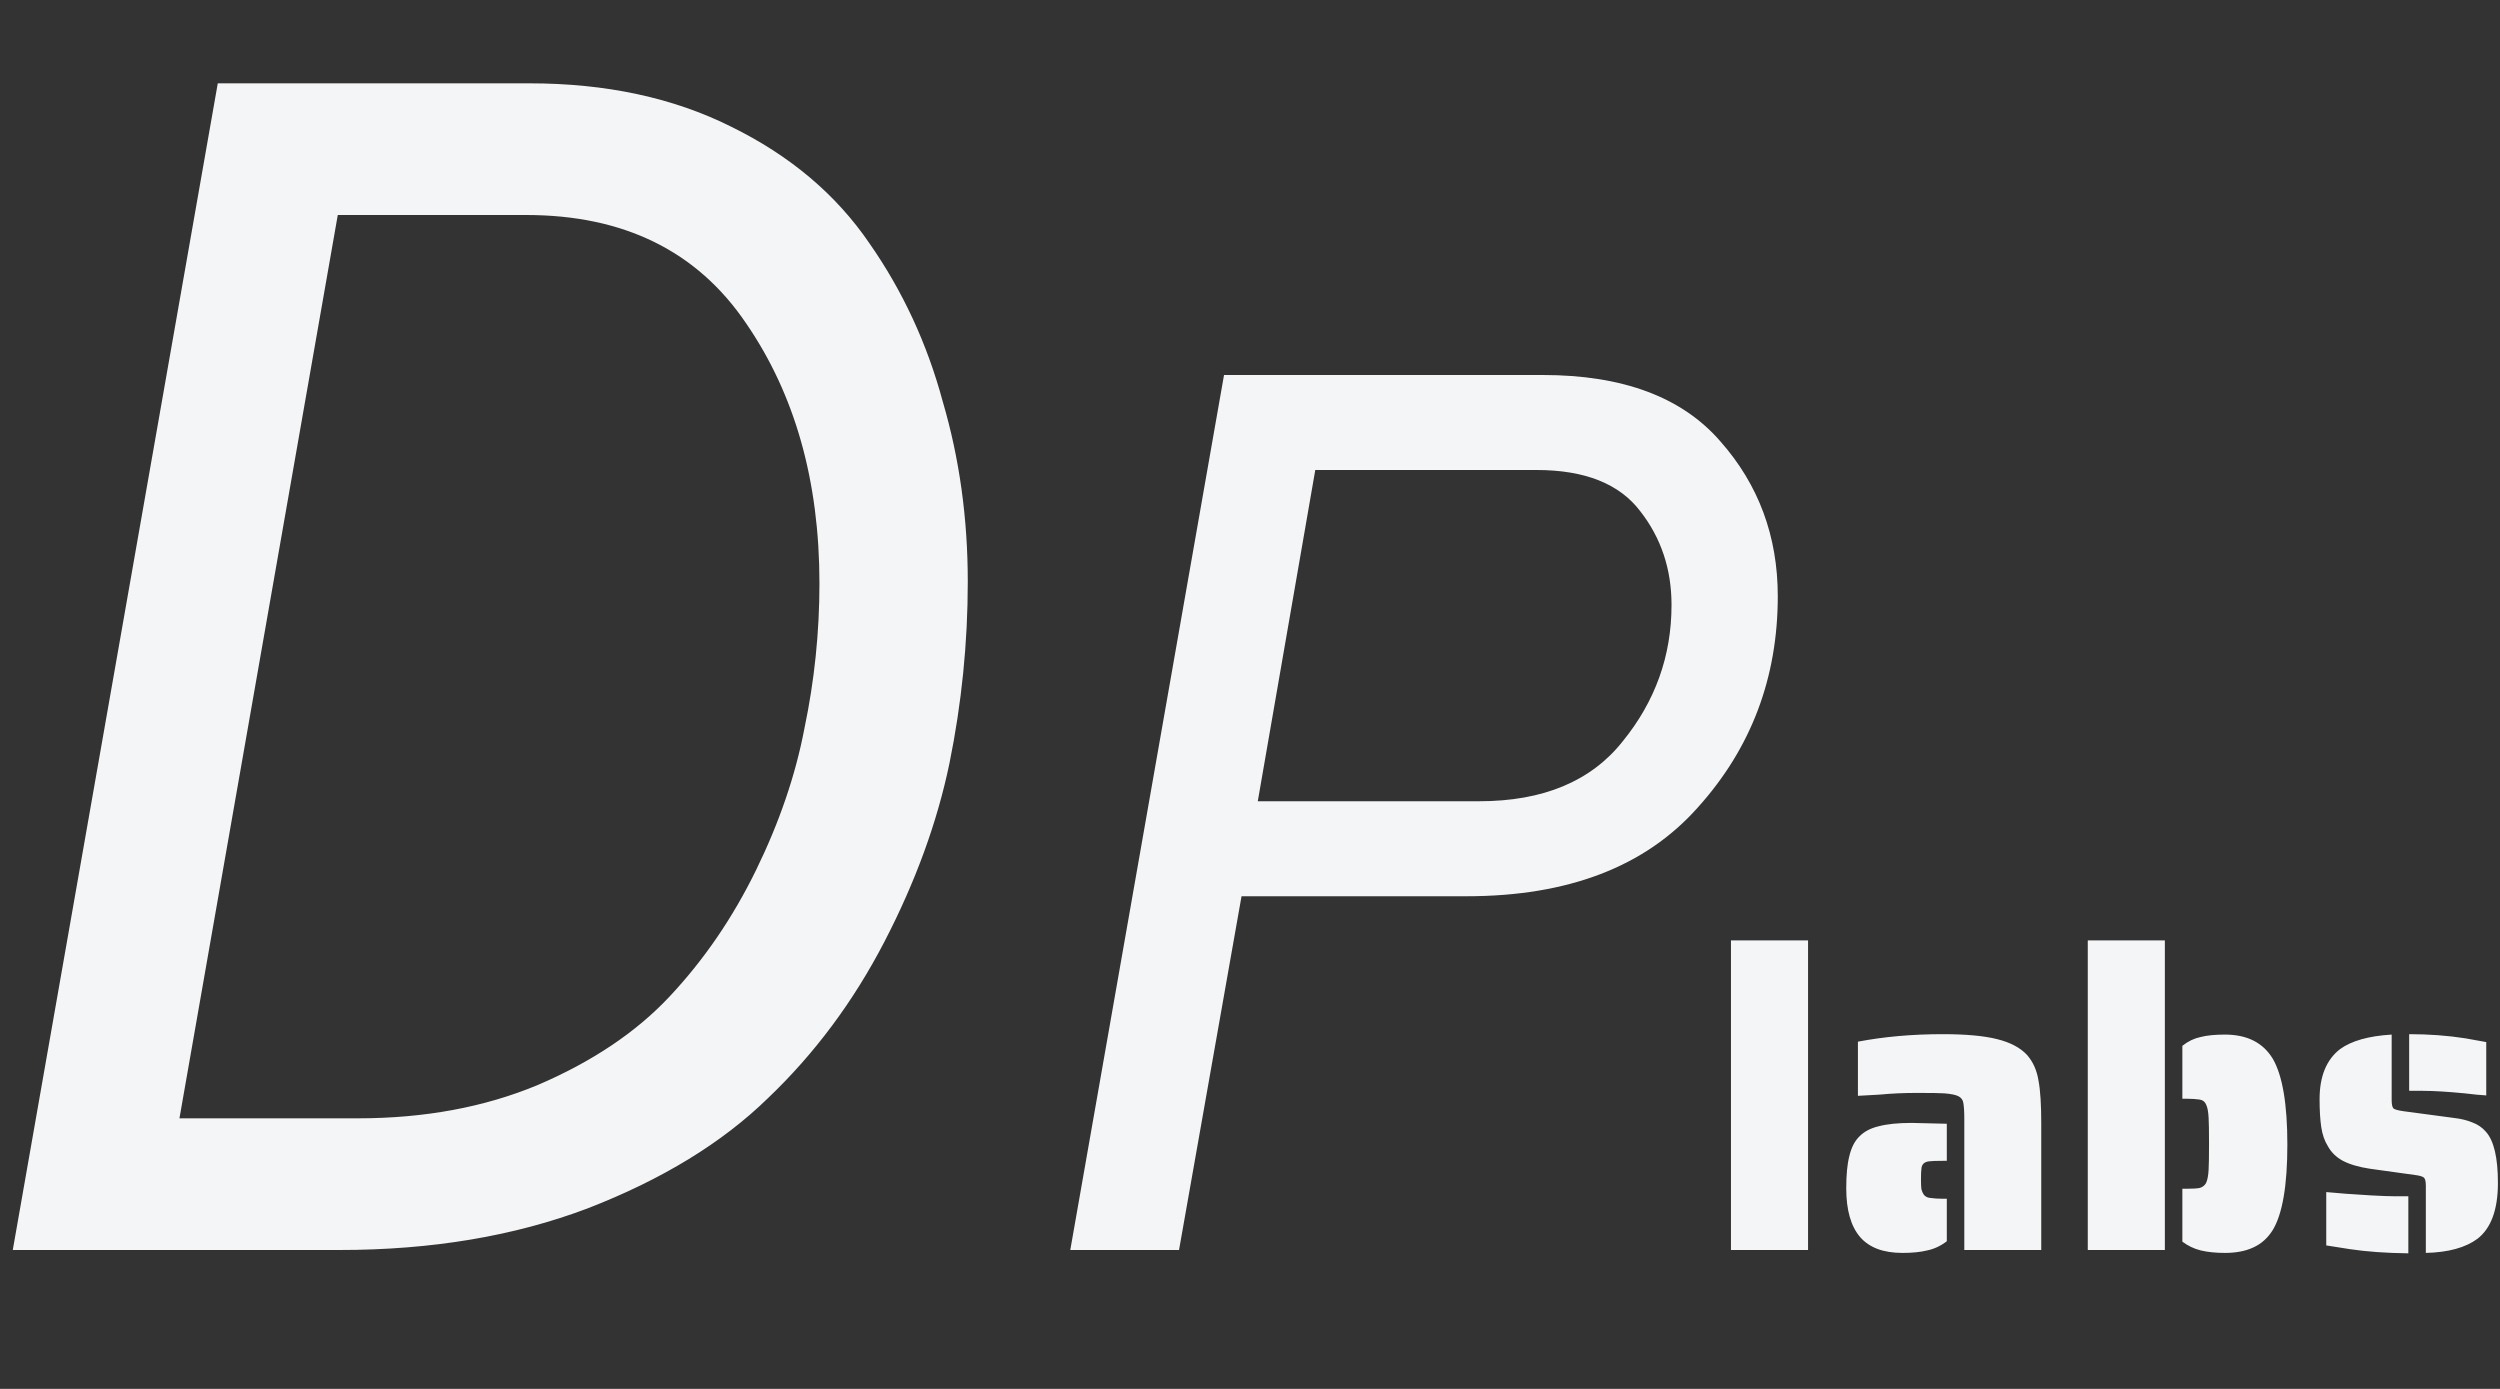 <svg viewBox="0 0 18 10" fill="none" xmlns="http://www.w3.org/2000/svg">
<rect x="0" y="0" width="18" height="10" fill="#333333" stroke="none"/>
<path d="M1.568 0.6H3.812C4.364 0.6 4.848 0.704 5.264 0.912C5.688 1.12 6.02 1.4 6.26 1.752C6.5 2.096 6.676 2.476 6.788 2.892C6.908 3.3 6.968 3.732 6.968 4.188C6.968 4.628 6.924 5.064 6.836 5.496C6.748 5.92 6.592 6.348 6.368 6.78C6.144 7.212 5.864 7.588 5.528 7.908C5.2 8.228 4.768 8.492 4.232 8.7C3.704 8.9 3.108 9 2.444 9H0.092L1.568 0.6ZM2.576 8.052C3.056 8.052 3.488 7.972 3.872 7.812C4.264 7.644 4.58 7.432 4.82 7.176C5.068 6.912 5.276 6.608 5.444 6.264C5.612 5.92 5.728 5.58 5.792 5.244C5.864 4.9 5.9 4.552 5.9 4.2C5.9 3.464 5.724 2.84 5.372 2.328C5.02 1.808 4.492 1.548 3.788 1.548H2.432L1.292 8.052H2.576ZM7.706 9L8.813 2.7H11.108C11.684 2.7 12.11 2.859 12.386 3.177C12.662 3.489 12.8 3.861 12.8 4.293C12.8 4.881 12.608 5.388 12.224 5.814C11.846 6.24 11.291 6.453 10.559 6.453H8.939L8.489 9H7.706ZM10.649 5.769C11.111 5.769 11.456 5.625 11.684 5.337C11.918 5.049 12.035 4.722 12.035 4.356C12.035 4.098 11.96 3.873 11.81 3.681C11.66 3.483 11.411 3.384 11.063 3.384H9.47L9.056 5.769H10.649ZM12.463 6.771H13.018V9H12.463V6.771ZM14.143 8.052C14.143 8 14.14 7.963 14.136 7.941C14.133 7.919 14.12 7.903 14.101 7.893C14.082 7.883 14.049 7.876 13.998 7.872C13.969 7.87 13.903 7.869 13.803 7.869C13.707 7.869 13.618 7.873 13.537 7.881L13.377 7.89V7.5C13.566 7.464 13.768 7.446 13.986 7.446C14.155 7.446 14.286 7.458 14.38 7.482C14.476 7.506 14.547 7.544 14.595 7.596C14.637 7.644 14.665 7.705 14.677 7.779C14.691 7.853 14.697 7.956 14.697 8.088V9H14.143V8.052ZM13.698 9.021C13.56 9.021 13.459 8.983 13.393 8.907C13.326 8.829 13.293 8.712 13.293 8.556C13.293 8.46 13.3 8.383 13.315 8.325C13.329 8.265 13.352 8.218 13.386 8.184C13.421 8.148 13.467 8.123 13.527 8.109C13.588 8.093 13.666 8.085 13.764 8.085L14.017 8.091V8.358H13.986C13.941 8.358 13.911 8.359 13.896 8.361C13.857 8.363 13.835 8.382 13.834 8.418C13.832 8.43 13.831 8.455 13.831 8.493C13.831 8.523 13.832 8.546 13.834 8.562C13.838 8.578 13.844 8.591 13.851 8.601C13.861 8.615 13.877 8.623 13.896 8.625C13.925 8.629 13.954 8.631 13.986 8.631H14.017V8.937C13.973 8.971 13.925 8.993 13.876 9.003C13.828 9.015 13.768 9.021 13.698 9.021ZM15.032 6.771H15.587V9H15.032V6.771ZM16.019 9.021C15.953 9.021 15.895 9.015 15.845 9.003C15.797 8.991 15.753 8.97 15.713 8.94V8.559H15.746C15.79 8.559 15.821 8.557 15.839 8.553C15.859 8.547 15.874 8.535 15.884 8.517C15.894 8.495 15.9 8.463 15.902 8.421C15.904 8.391 15.905 8.329 15.905 8.235C15.905 8.141 15.904 8.079 15.902 8.049C15.9 8.005 15.894 7.973 15.884 7.953C15.876 7.933 15.861 7.921 15.839 7.917C15.811 7.913 15.78 7.911 15.746 7.911H15.713V7.53C15.753 7.498 15.796 7.477 15.842 7.467C15.888 7.455 15.947 7.449 16.019 7.449C16.179 7.449 16.294 7.507 16.364 7.623C16.434 7.743 16.469 7.949 16.469 8.241C16.469 8.535 16.434 8.74 16.364 8.856C16.328 8.914 16.281 8.956 16.223 8.982C16.167 9.008 16.099 9.021 16.019 9.021ZM17.901 7.887C17.863 7.885 17.811 7.88 17.745 7.872C17.621 7.86 17.521 7.854 17.445 7.854H17.346V7.446C17.488 7.446 17.623 7.456 17.751 7.476L17.901 7.503V7.887ZM17.466 8.535C17.466 8.505 17.461 8.486 17.451 8.478C17.441 8.47 17.42 8.464 17.388 8.46L17.064 8.415C16.984 8.403 16.919 8.384 16.869 8.358C16.821 8.332 16.785 8.297 16.761 8.253C16.737 8.215 16.721 8.169 16.713 8.115C16.705 8.061 16.701 7.994 16.701 7.914C16.701 7.75 16.75 7.63 16.848 7.554C16.93 7.494 17.054 7.459 17.22 7.449V7.92C17.22 7.95 17.224 7.97 17.232 7.98C17.24 7.988 17.265 7.995 17.307 8.001L17.667 8.049C17.719 8.055 17.764 8.066 17.802 8.082C17.84 8.096 17.872 8.118 17.898 8.148C17.956 8.212 17.985 8.335 17.985 8.517C17.985 8.709 17.936 8.843 17.838 8.919C17.752 8.983 17.628 9.017 17.466 9.021V8.535ZM17.34 9.024C17.18 9.022 17.04 9.012 16.92 8.994L16.749 8.967V8.583C16.829 8.591 16.937 8.599 17.073 8.607C17.149 8.611 17.203 8.613 17.235 8.613H17.34V9.024Z" fill="#F4F5F7"/>
</svg>
